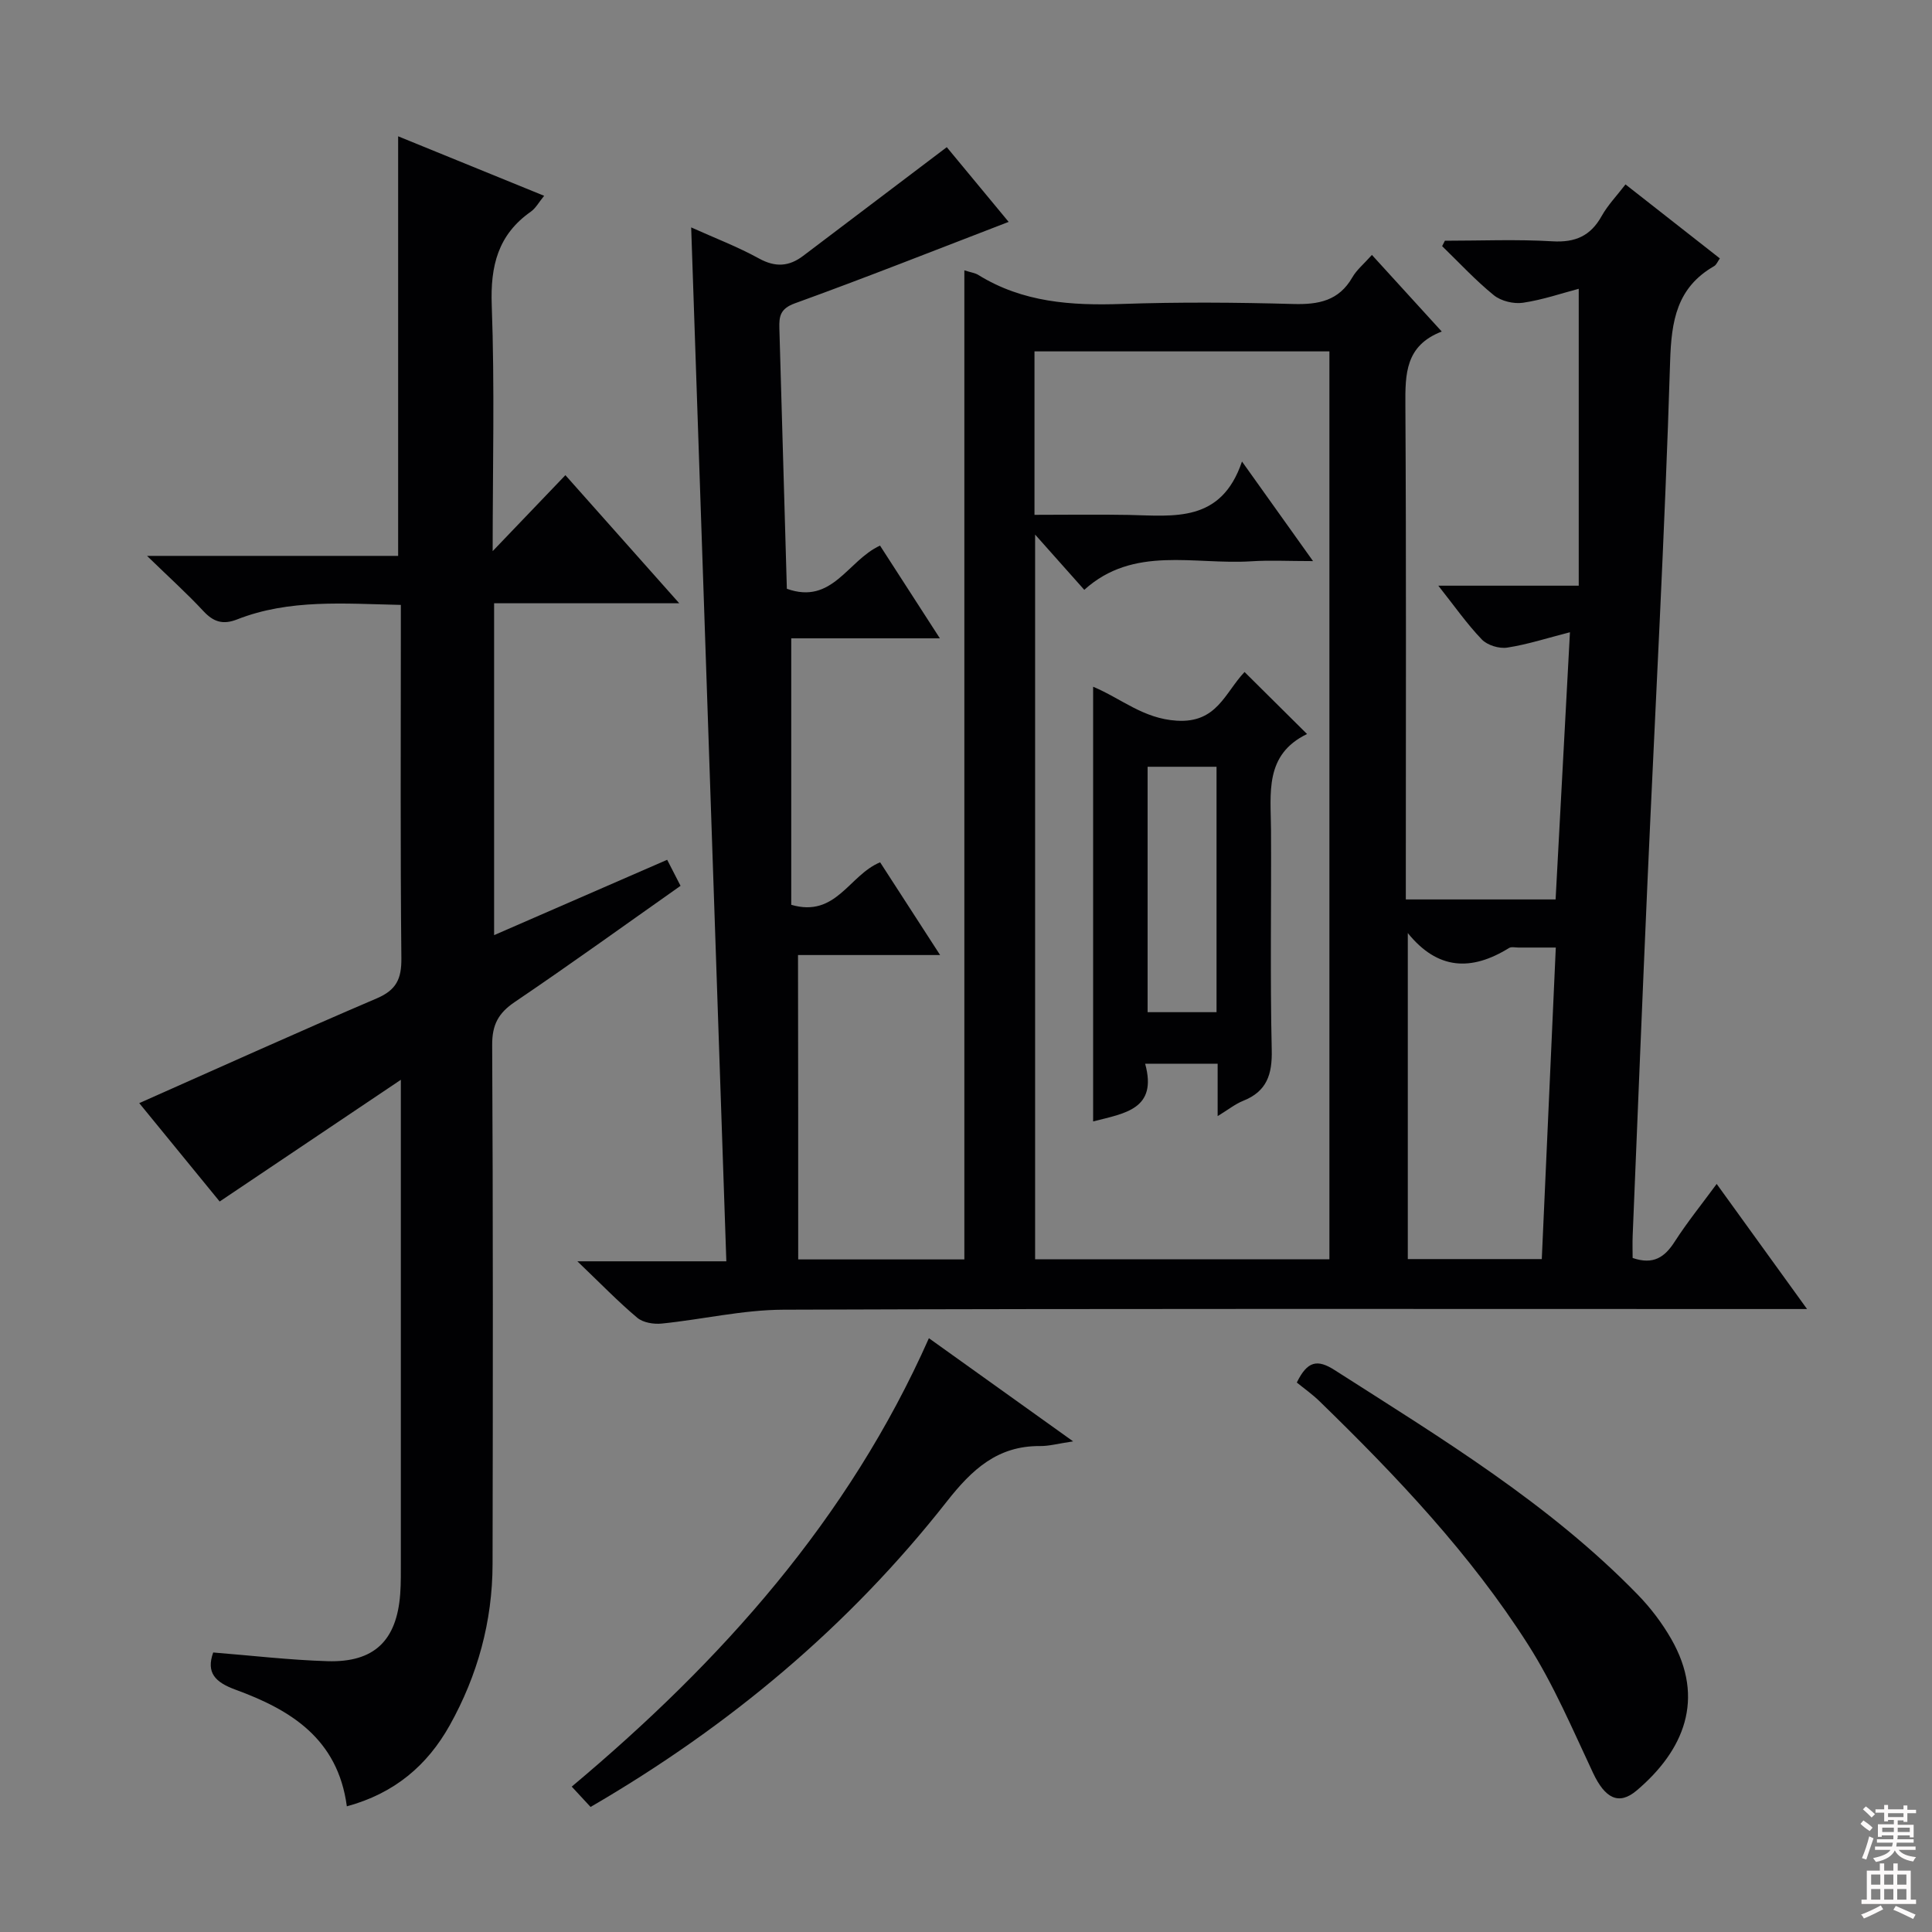 <svg enable-background="new 0 0 400 400" viewBox="0 0 400 400" xmlns="http://www.w3.org/2000/svg"><rect x="0" y="0" width="400" height="400" fill="#808080" stroke="none"/><g fill="#010103"><path d="m165.26 260.75h34.4c0-68.23 0-136.28 0-204.78 1.41.45 2.25.55 2.9.96 9.18 5.69 19.26 6.36 29.74 6 11.82-.41 23.66-.32 35.49.01 5.21.14 9.41-.66 12.2-5.52.89-1.55 2.38-2.76 4.05-4.64 4.76 5.22 9.4 10.31 14.46 15.86-7.56 2.91-7.57 8.81-7.53 15.25.19 32.16.09 64.32.09 96.48v5.85h31.01c.98-18.3 1.96-36.51 2.97-55.32-4.73 1.21-8.81 2.54-12.99 3.18-1.67.26-4.11-.49-5.26-1.69-3.1-3.23-5.69-6.95-9-11.13h29.07c0-20.65 0-40.72 0-61.47-3.43.9-7.43 2.28-11.53 2.89-1.93.29-4.54-.34-6.04-1.55-3.81-3.09-7.17-6.74-10.71-10.17.19-.37.38-.75.57-1.12 7.42 0 14.86-.32 22.26.12 4.73.28 7.89-1.1 10.19-5.22 1.28-2.29 3.17-4.24 4.94-6.56 6.57 5.15 12.97 10.17 19.54 15.32-.45.62-.7 1.32-1.19 1.6-7.73 4.45-8.85 11.3-9.11 19.73-1.1 35.73-3.07 71.43-4.66 107.14-1.09 24.59-2.08 49.19-3.09 73.78-.07 1.62-.01 3.25-.01 4.7 4.29 1.47 6.63-.15 8.69-3.35 2.6-4.04 5.64-7.8 8.71-11.98 6.13 8.48 12.05 16.67 18.71 25.9-2.77 0-4.63 0-6.5 0-68.49 0-136.97-.11-205.46.14-8.39.03-16.76 2.02-25.16 2.87-1.67.17-3.88-.19-5.08-1.21-3.94-3.31-7.53-7.03-12.39-11.68h30.84c-2.44-71.64-4.85-142.56-7.28-214.06 4.83 2.18 9.6 3.99 14.03 6.43 3.4 1.87 6.22 1.69 9.16-.54 9.75-7.39 19.51-14.77 29.73-22.5 3.8 4.59 8.28 10 12.81 15.47-15.17 5.83-29.64 11.57-44.28 16.87-3.03 1.1-3.26 2.7-3.19 5.16.53 17.94 1.04 35.89 1.55 53.93 9.44 3.38 12.55-5.84 19.29-8.94 3.85 5.96 7.84 12.15 12.39 19.2-11.04 0-21.08 0-30.77 0v55.17c9.3 2.71 11.94-6.13 18.4-8.8 3.92 6.06 7.92 12.25 12.42 19.2-10.4 0-20.08 0-29.42 0 .04 21.27.04 41.96.04 63.02zm49.05-150.07v150.05h60.93c0-62.68 0-125.19 0-187.98-20.5 0-40.71 0-61.06 0v33.84c6.62 0 13.07-.1 19.52.02 9.34.19 19.13 1.7 23.44-11.06 5.29 7.41 9.72 13.62 14.71 20.62-5.14 0-8.98-.21-12.78.04-11.81.76-24.38-3.33-34.58 5.91-3.49-3.92-6.53-7.35-10.18-11.44zm77.16 82.5v67.5h27.74c.97-21.52 1.92-42.8 2.9-64.5-3.13 0-5.43 0-7.72 0-.66 0-1.48-.21-1.97.1-7.84 4.85-14.79 4.52-20.95-3.1z"/><path d="m71.81 373.98c-1.87-14.06-11.71-20-23.05-24.15-4.21-1.54-6.12-3.5-4.62-7.7 7.92.63 15.77 1.56 23.64 1.8 9.69.3 14.36-4.25 15.08-13.92.17-2.32.12-4.66.13-7 .01-31 0-62 0-93 0-1.65 0-3.31 0-6.45-12.91 8.68-24.97 16.78-37.51 25.2-5.34-6.53-11.19-13.7-16.65-20.37 16.48-7.31 32.76-14.67 49.18-21.69 4.03-1.72 5.13-4.02 5.09-8.27-.23-22.5-.11-45-.11-67.5 0-1.79 0-3.57 0-5.69-11.76-.25-23.06-1.25-33.89 3-2.93 1.15-4.89.54-6.99-1.72-3.36-3.62-7.05-6.94-11.67-11.43h51.99c0-29.15 0-57.71 0-86.87 9.96 4.06 19.88 8.1 30.23 12.32-1.1 1.34-1.74 2.56-2.74 3.27-6.82 4.78-8.41 11.23-8.11 19.38.62 16.81.19 33.65.19 50.92 5.08-5.3 9.89-10.32 15.06-15.73 8.36 9.4 15.59 17.55 23.57 26.52-13.34 0-25.69 0-38.33 0v68.71c11.97-5.21 23.71-10.33 35.83-15.6.95 1.85 1.76 3.42 2.77 5.39-11.5 8.1-22.79 16.25-34.32 24.05-3.4 2.3-4.7 4.71-4.68 8.89.19 35.83.15 71.66.08 107.5-.02 11.86-3.1 23.02-8.86 33.35-4.64 8.3-11.43 14.11-21.31 16.79z"/><path d="m268.49 286.24c2.18-4.46 4.24-4.88 7.83-2.58 22.01 14.08 44.42 27.62 62.81 46.55 2.64 2.72 5 5.84 6.88 9.12 7.15 12.47 2.55 23.14-7.15 31.37-3.74 3.17-6.58 1.58-9.03-3.62-4.23-8.99-8.14-18.25-13.46-26.59-11.96-18.77-27.23-34.87-43.14-50.34-1.53-1.5-3.32-2.75-4.74-3.91z"/><path d="m122.27 374.11c-1.35-1.46-2.45-2.64-3.9-4.21 30.95-25.95 57.3-55.31 73.95-92.84 9.82 7.03 19.33 13.83 29.86 21.36-3.12.46-4.98.99-6.85.97-8.81-.07-14.1 4.86-19.3 11.48-20.26 25.8-45.02 46.54-73.76 63.24z"/><path d="m257.67 139.13c4.4 4.37 8.4 8.34 12.94 12.84-8.87 4.29-7.5 12.28-7.46 19.91.08 15.16-.2 30.33.15 45.49.12 5.09-1.02 8.59-5.91 10.54-1.65.66-3.09 1.83-5.29 3.17 0-3.91 0-7.27 0-10.85-5.14 0-9.72 0-15.01 0 2.6 9.43-4.19 10.26-10.77 11.95 0-30.08 0-59.88 0-90 5.85 2.45 10.36 6.6 17.3 7.03 8.34.53 9.95-5.75 14.05-10.08zm-5.8 19.62c-5.04 0-9.61 0-14.27 0v50.81h14.27c0-17.02 0-33.66 0-50.81z"/></g><path d="m385.2 377.6.6-.7c.6.4 1.3.9 1.9 1.5l-.6.7c-.8-.5-1.4-1-1.9-1.5zm.3 7.1c.6-1.4 1.1-2.9 1.5-4.5.3.1.6.3.9.4-.5 1.4-1 2.9-1.5 4.4zm.2-10.1.6-.6c.7.5 1.3 1.1 1.9 1.6l-.7.7c-.6-.6-1.2-1.2-1.8-1.7zm8.4-.8h.8v.9h1.8v.7h-1.8v1.8h-.8v-.3h-1.2v.9h3.3v2.6h-.8v-.4h-2.5c0 .3 0 .6-.1.8h3.4v.7h-3.5c0 .3-.1.6-.1.8h4v.7h-3.5c.7.9 1.9 1.3 3.6 1.5-.2.2-.4.5-.6.9-1.9-.3-3.2-1.1-3.8-2.3-.5 1.1-1.8 2-3.9 2.4-.2-.3-.4-.5-.6-.8 1.9-.4 3.1-.9 3.6-1.7h-3.2v-.7h3.5c.1-.2.1-.5.2-.8h-3.3v-.7h3.4c0-.2 0-.5 0-.8h-2.4v.3h-.8v-2.6h3.3v-.9h-1.2v.3h-.8v-1.8h-1.8v-.7h1.8v-.9h.8v.9h3.2zm-4.4 5.5h2.4c0-.3 0-.6 0-.9h-2.4zm1.2-3.1h3.2v-.8h-3.2zm4.4 2.2h-2.4v.9h2.5v-.9z" fill="#fcfafa"/><path d="m389.2 385.8h.9v1.5h1.9v-1.5h.9v1.5h2.7v6h1.1v.9h-11.3v-.9h1.1v-6h2.7zm.2 8.7.5.8c-1.2.6-2.5 1.3-4 1.9-.2-.3-.3-.6-.6-.8 1.6-.6 3-1.3 4.1-1.9zm-2-4.3h1.9v-2.1h-1.9zm0 3.1h1.9v-2.2h-1.9zm2.7-3.1h1.9v-2.1h-1.9zm0 3.1h1.9v-2.2h-1.9zm2.4 1.3c1.4.6 2.7 1.2 4.1 1.8l-.5.9c-1.5-.7-2.8-1.4-4.1-1.9zm2.2-6.5h-1.9v2.1h1.9zm-1.9 5.2h1.9v-2.2h-1.9z" fill="#fcfafa"/></svg>